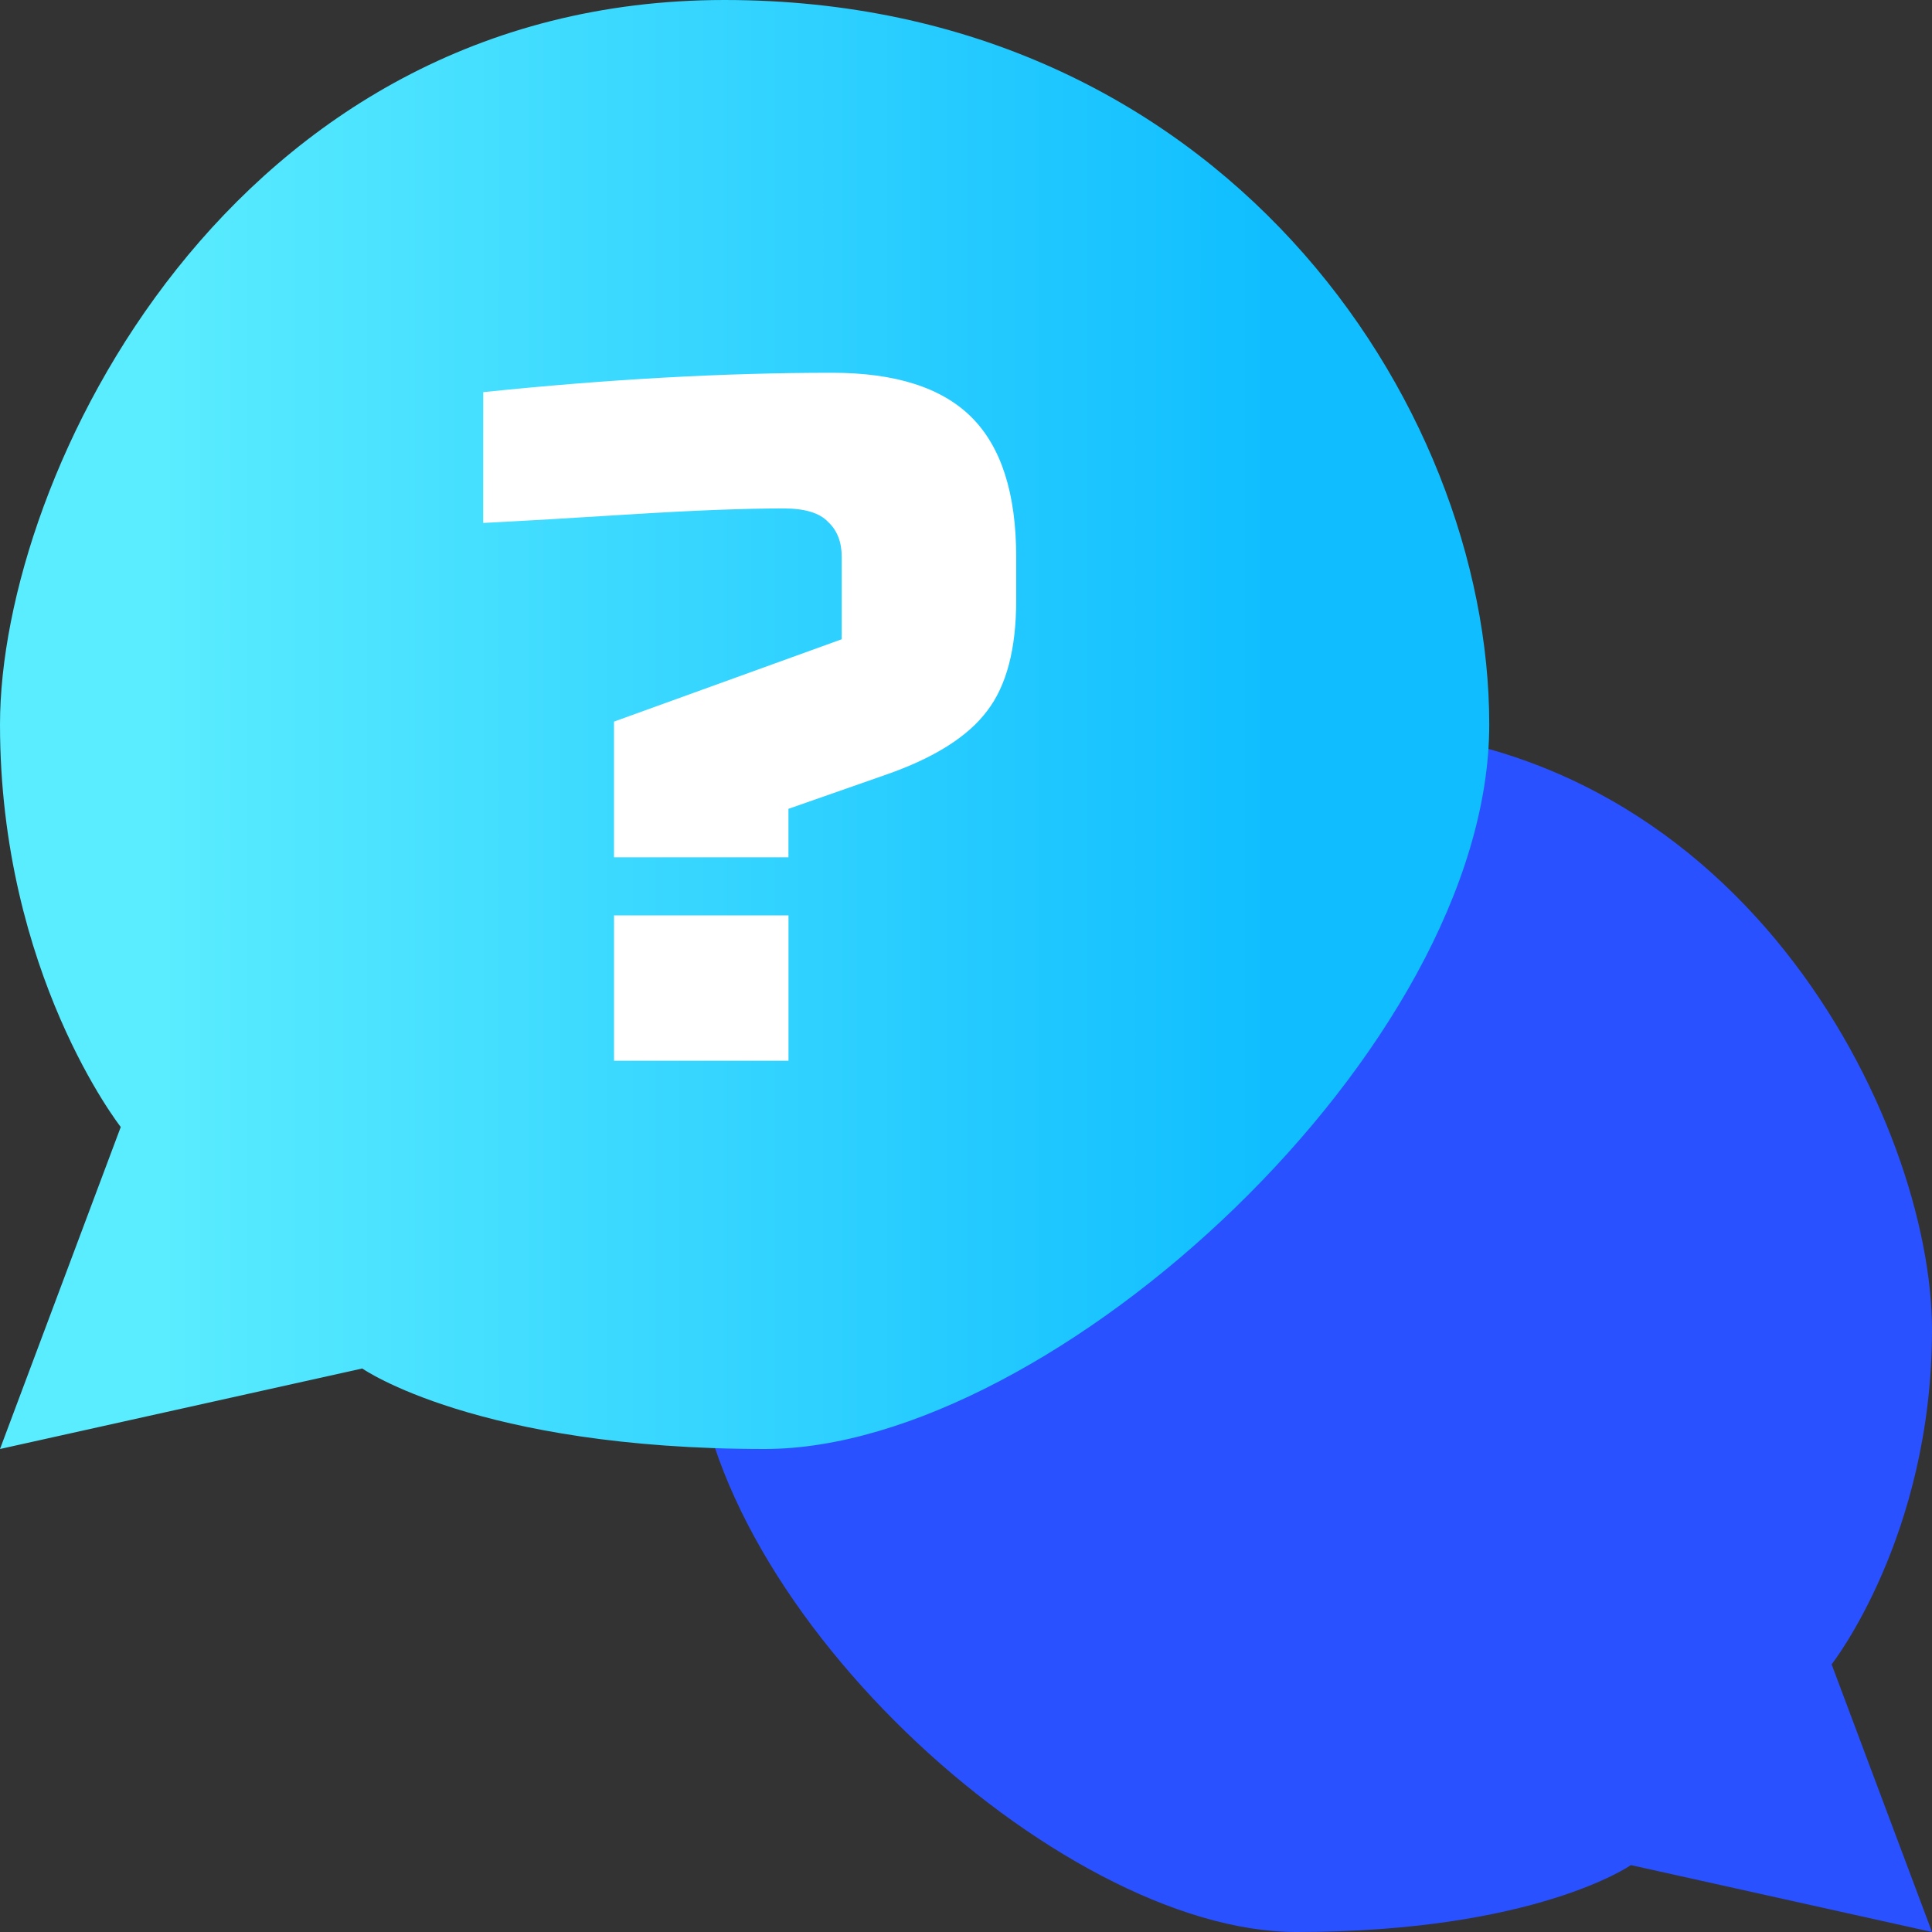<?xml version="1.0" encoding="UTF-8" standalone="no"?>
<!-- Created with Inkscape (http://www.inkscape.org/) -->

<svg
   width="48mm"
   height="48mm"
   viewBox="0 0 48 48"
   version="1.1"
   id="svg5"
   sodipodi:docname="help.svg"
   inkscape:version="1.1.2 (b8e25be833, 2022-02-05)"
   xmlns:inkscape="http://www.inkscape.org/namespaces/inkscape"
   xmlns:sodipodi="http://sodipodi.sourceforge.net/DTD/sodipodi-0.dtd"
   xmlns:xlink="http://www.w3.org/1999/xlink"
   xmlns="http://www.w3.org/2000/svg"
   xmlns:svg="http://www.w3.org/2000/svg">
  <rect x="0" y="0" width="48" height="48" fill="#333333" stroke="none"/>
  <sodipodi:namedview
     id="namedview7"
     pagecolor="#ffffff"
     bordercolor="#666666"
     borderopacity="1.0"
     inkscape:pageshadow="2"
     inkscape:pageopacity="0.0"
     inkscape:pagecheckerboard="0"
     inkscape:document-units="mm"
     showgrid="false"
     showguides="false"
     inkscape:zoom="4.1799165"
     inkscape:cx="65.312309"
     inkscape:cy="74.881879"
     inkscape:window-width="1920"
     inkscape:window-height="1017"
     inkscape:window-x="-8"
     inkscape:window-y="-8"
     inkscape:window-maximized="1"
     inkscape:current-layer="layer1" />
  <defs
     id="defs2">
    <linearGradient
       inkscape:collect="always"
       id="linearGradient3149">
      <stop
         style="stop-color:#5aecff;stop-opacity:1"
         offset="0"
         id="stop3145" />
      <stop
         style="stop-color:#10beff;stop-opacity:1"
         offset="1"
         id="stop3147" />
    </linearGradient>
    <linearGradient
       inkscape:collect="always"
       xlink:href="#linearGradient3149"
       id="linearGradient3151"
       x1="4.051"
       y1="18"
       x2="31.493"
       y2="18"
       gradientUnits="userSpaceOnUse" />
  </defs>
  <g
     inkscape:label="Слой 1"
     inkscape:groupmode="layer"
     id="layer1">
    <path
       style="fill:#2a51ff;fill-opacity:1;stroke:none;stroke-width:0.22px;stroke-linecap:butt;stroke-linejoin:miter;stroke-opacity:1"
       d="m 48,48 -2.494,-6.65 c 0,0 2.494,-3.171 2.494,-8.312 0,-5.141 -4.752,-14.962 -14.962,-14.962 -10.21,0 -15.793,8.283 -15.793,14.962 C 17.245,39.717 26.269,48 32.207,48 c 5.938,0 8.312,-1.662 8.312,-1.662 z"
       id="path869-9"
       sodipodi:nodetypes="cczzzzcc" />
    <path
       style="fill:url(#linearGradient3151);fill-opacity:1;stroke:none;stroke-width:0.265px;stroke-linecap:butt;stroke-linejoin:miter;stroke-opacity:1"
       d="M 0,36 3,28 C 3,28 0,24.185 0,18 0,11.815 5.717,0 18,0 30.283,0 37,9.965 37,18 37,26.035 26.144,36 19,36 11.856,36 9,34 9,34 Z"
       id="path869"
       sodipodi:nodetypes="cczzzzcc" />
    <g
       aria-label="?"
       id="text5202"
       style="font-size:26.72px;line-height:1.25;font-family:'Russo One';-inkscape-font-specification:'Russo One';fill:#ffffff;stroke-width:0;stroke:#000000;stroke-opacity:1;stroke-miterlimit:4;stroke-dasharray:none"
       transform="matrix(0.901,0,0,0.901,1.303,1.83)">
      <path
         d="m 11.879,8.782 q 5.157,-0.534 9.619,-0.534 2.619,0 3.848,1.229 1.229,1.229 1.229,3.848 v 1.202 q 0,2.004 -0.802,3.046 -0.802,1.069 -2.806,1.764 l -2.672,0.935 v 1.336 h -4.81 v -3.741 l 6.279,-2.271 v -2.271 q 0,-0.615 -0.374,-0.962 -0.347,-0.374 -1.229,-0.374 -1.603,0 -4.168,0.16 -2.538,0.16 -4.115,0.24 z m 3.607,14.429 h 4.81 v 4.008 h -4.81 z"
         id="path5976"
         style="stroke:#000000;stroke-opacity:1;stroke-width:0;stroke-miterlimit:4;stroke-dasharray:none" />
    </g>
  </g>
</svg>
